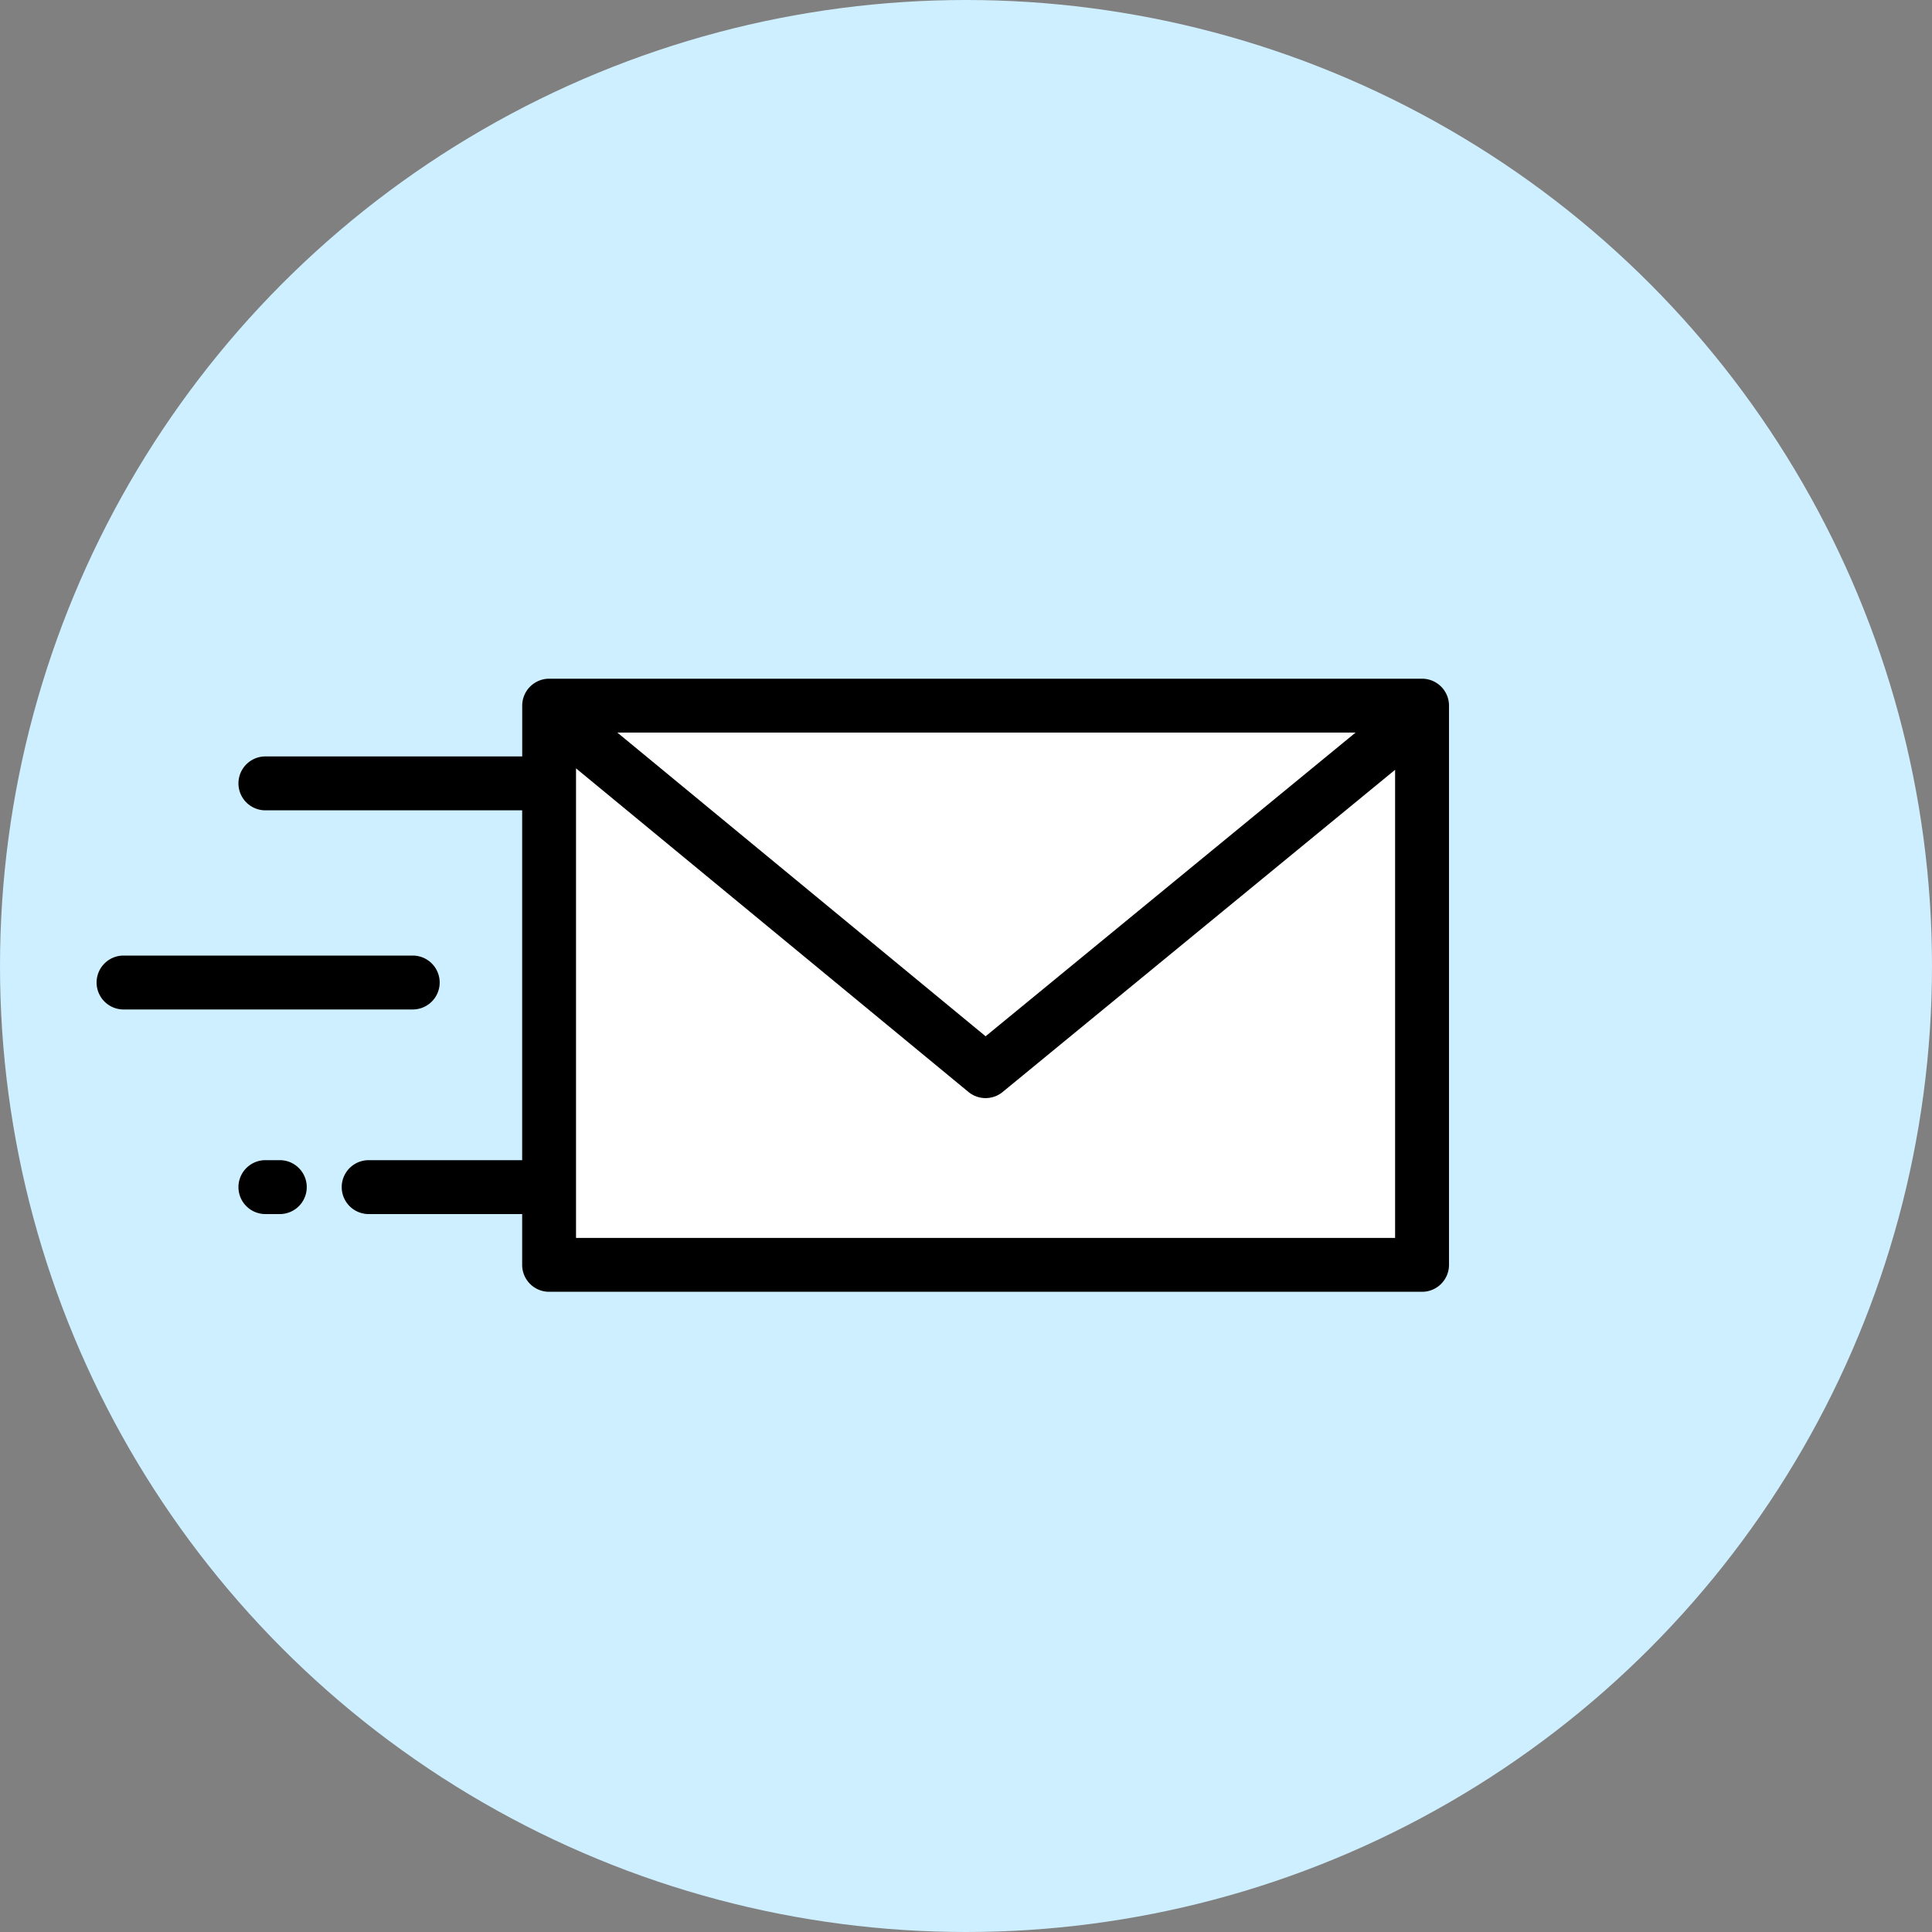 <svg xmlns="http://www.w3.org/2000/svg" width="40" height="40" viewBox="0 0 40 40">
    <rect x="0" y="0" width="40" height="40" fill="#808080" stroke="none"/>
    <g fill="none" fill-rule="nonzero">
        <circle cx="20" cy="20" r="20" fill="#CEEFFF"/>
        <path fill="#000" d="M29.442 14.052H11.37a.558.558 0 0 0-.558.557v1.052H5.495a.558.558 0 1 0 0 1.116h5.316v7.243H7.633a.558.558 0 1 0 0 1.116h3.178v1.052c0 .308.25.557.558.557h18.073c.308 0 .558-.25.558-.557V14.609a.558.558 0 0 0-.558-.557z"/>
        <path fill="#FFF" d="M28.066 15.167l-7.66 6.288-7.625-6.288z"/>
        <path fill="#FFF" d="M28.884 25.63H11.926v-9.722l8.125 6.7a.557.557 0 0 0 .708 0l8.125-6.67v9.692z"/>
        <path fill="#000" d="M8.545 19.784H2.558a.558.558 0 1 0 0 1.116h5.987a.558.558 0 1 0 0-1.116zM5.793 24.02h-.298a.558.558 0 1 0 0 1.116h.298a.558.558 0 1 0 0-1.116z"/>
    </g>
</svg>
